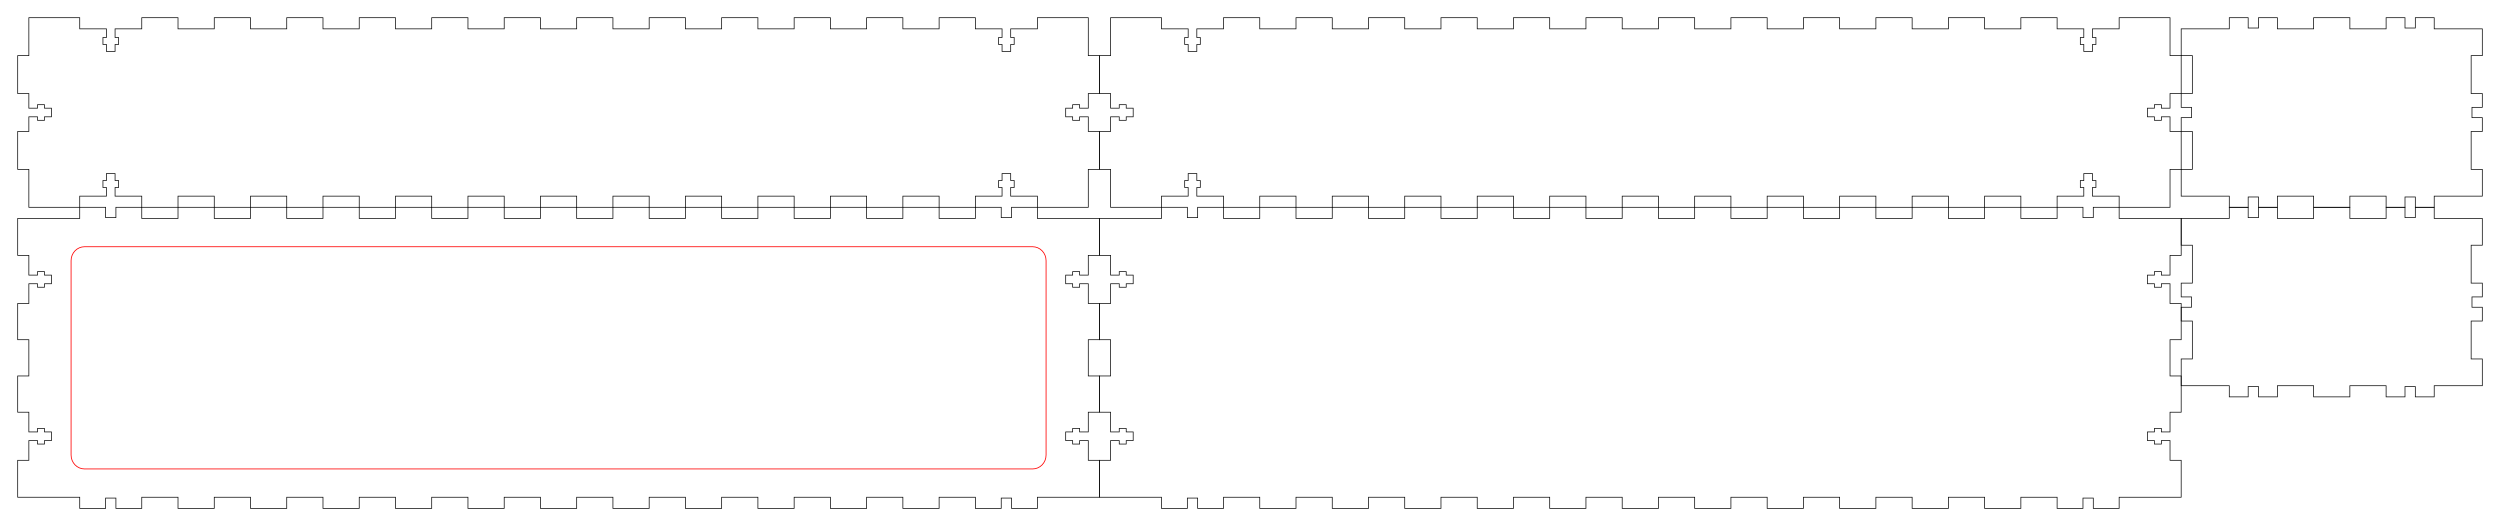 <?xml version="1.0" encoding="UTF-8" standalone="no"?>
<svg
   xmlns:dc="http://purl.org/dc/elements/1.1/"
   xmlns:cc="http://creativecommons.org/ns#"
   xmlns:rdf="http://www.w3.org/1999/02/22-rdf-syntax-ns#"
   xmlns:svg="http://www.w3.org/2000/svg"
   xmlns="http://www.w3.org/2000/svg"
   xmlns:sodipodi="http://sodipodi.sourceforge.net/DTD/sodipodi-0.dtd"
   xmlns:inkscape="http://www.inkscape.org/namespaces/inkscape"
   version="1.1"
   width="896.7mm"
   height="188.7mm"
   viewBox=" 0 0 3177.286 668.623"
   id="svg4137"
   inkscape:version="0.91 r13725"
   sodipodi:docname="caseplans.svg">
  <defs
     id="defs4165" />
  <sodipodi:namedview
     pagecolor="#ffffff"
     bordercolor="#666666"
     borderopacity="1"
     objecttolerance="10"
     gridtolerance="10"
     guidetolerance="10"
     inkscape:pageopacity="0"
     inkscape:pageshadow="2"
     inkscape:window-width="1440"
     inkscape:window-height="837"
     id="namedview4163"
     showgrid="false"
     inkscape:zoom="0.2732923"
     inkscape:cx="1370.2049"
     inkscape:cy="654.52424"
     inkscape:window-x="-4"
     inkscape:window-y="-4"
     inkscape:window-maximized="1"
     inkscape:current-layer="svg4137" />
  <!-- Front-->
  <path
     inkscape:connector-curvature="0"
     id="polygon4141"
     d="m 36.674,22.5 0,48.189 -14.174,0 0,48.189 14.174,0 0,18.602 10.984,0 0,-4.43 8.857,0 0,4.43 8.859,0 0,10.984 -8.859,0 0,4.43 -8.857,0 0,-4.43 -10.984,0 0,18.602 -14.174,0 0,48.189 14.174,0 0,48.189 64.664,0 0,-14.174 33.928,0 0,-10.984 -4.43,0 0,-8.857 4.43,0 0,-8.859 10.984,0 0,8.859 4.43,0 0,8.857 -4.43,0 0,10.984 33.928,0 0,14.174 46.062,0 0,-14.174 46.062,0 0,14.174 46.064,0 0,-14.174 46.062,0 0,14.174 46.062,0 0,-14.174 46.062,0 0,14.174 46.064,0 0,-14.174 46.062,0 0,14.174 46.062,0 0,-14.174 46.062,0 0,14.174 46.064,0 0,-14.174 46.062,0 0,14.174 46.062,0 0,-14.174 46.062,0 0,14.174 46.064,0 0,-14.174 46.062,0 0,14.174 46.062,0 0,-14.174 46.062,0 0,14.174 46.065,0 0,-14.174 46.062,0 0,14.174 46.062,0 0,-14.174 46.062,0 0,14.174 46.065,0 0,-14.174 33.926,0 0,-10.984 -4.43,0 0,-8.857 4.43,0 0,-8.859 10.984,0 0,8.859 4.43,0 0,8.857 -4.43,0 0,10.984 33.928,0 0,14.174 64.666,0 0,-48.189 14.172,0 0,-48.189 -14.172,0 0,-18.602 -10.984,0 0,4.43 -8.859,0 0,-4.43 -8.857,0 0,-10.984 8.857,0 0,-4.43 8.859,0 0,4.43 10.984,0 0,-18.602 14.172,0 0,-48.189 -14.172,0 0,-48.189 -64.666,0 0,14.174 -33.928,0 0,10.984 4.43,0 0,8.857 -4.43,0 0,8.857 -10.984,0 0,-8.857 -4.43,0 0,-8.857 4.43,0 0,-10.984 -33.926,0 0,-14.174 -46.065,0 0,14.174 -46.062,0 0,-14.174 -46.062,0 0,14.174 -46.062,0 0,-14.174 -46.065,0 0,14.174 -46.062,0 0,-14.174 -46.062,0 0,14.174 -46.062,0 0,-14.174 -46.064,0 0,14.174 -46.062,0 0,-14.174 -46.062,0 0,14.174 -46.062,0 0,-14.174 -46.064,0 0,14.174 -46.062,0 0,-14.174 -46.062,0 0,14.174 -46.062,0 0,-14.174 -46.064,0 0,14.174 -46.062,0 0,-14.174 -46.062,0 0,14.174 -46.062,0 0,-14.174 -46.064,0 0,14.174 -46.062,0 0,-14.174 -46.062,0 0,14.174 -33.928,0 0,10.984 4.43,0 0,8.857 -4.43,0 0,8.857 -10.984,0 0,-8.857 -4.43,0 0,-8.857 4.43,0 0,-10.984 -33.928,0 0,-14.174 -64.664,0 z"
     style="fill:none;stroke:#000000;stroke-width:0.9" />
  <!-- Back-->
  <path
     inkscape:connector-curvature="0"
     id="polygon4145"
     d="m 1411.476,22.5 0,48.189 -14.174,0 0,48.189 14.174,0 0,18.602 10.984,0 0,-4.43 8.857,0 0,4.43 8.859,0 0,10.984 -8.859,0 0,4.43 -8.857,0 0,-4.43 -10.984,0 0,18.602 -14.174,0 0,48.189 14.174,0 0,48.189 64.666,0 0,-14.174 33.926,0 0,-10.984 -4.428,0 0,-8.857 4.428,0 0,-8.859 10.984,0 0,8.859 4.43,0 0,8.857 -4.43,0 0,10.984 33.928,0 0,14.174 46.062,0 0,-14.174 46.062,0 0,14.174 46.064,0 0,-14.174 46.062,0 0,14.174 46.062,0 0,-14.174 46.062,0 0,14.174 46.065,0 0,-14.174 46.062,0 0,14.174 46.062,0 0,-14.174 46.062,0 0,14.174 46.064,0 0,-14.174 46.062,0 0,14.174 46.062,0 0,-14.174 46.062,0 0,14.174 46.065,0 0,-14.174 46.062,0 0,14.174 46.062,0 0,-14.174 46.062,0 0,14.174 46.064,0 0,-14.174 46.062,0 0,14.174 46.062,0 0,-14.174 46.062,0 0,14.174 46.065,0 0,-14.174 33.926,0 0,-10.984 -4.428,0 0,-8.857 4.428,0 0,-8.859 10.984,0 0,8.859 4.43,0 0,8.857 -4.43,0 0,10.984 33.928,0 0,14.174 64.666,0 0,-48.189 14.172,0 0,-48.189 -14.172,0 0,-18.602 -10.984,0 0,4.43 -8.859,0 0,-4.43 -8.857,0 0,-10.984 8.857,0 0,-4.43 8.859,0 0,4.43 10.984,0 0,-18.602 14.172,0 0,-48.189 -14.172,0 0,-48.189 -64.666,0 0,14.174 -33.928,0 0,10.984 4.43,0 0,8.857 -4.43,0 0,8.857 -10.984,0 0,-8.857 -4.428,0 0,-8.857 4.428,0 0,-10.984 -33.926,0 0,-14.174 -46.065,0 0,14.174 -46.062,0 0,-14.174 -46.062,0 0,14.174 -46.062,0 0,-14.174 -46.064,0 0,14.174 -46.062,0 0,-14.174 -46.062,0 0,14.174 -46.062,0 0,-14.174 -46.065,0 0,14.174 -46.062,0 0,-14.174 -46.062,0 0,14.174 -46.062,0 0,-14.174 -46.064,0 0,14.174 -46.062,0 0,-14.174 -46.062,0 0,14.174 -46.062,0 0,-14.174 -46.065,0 0,14.174 -46.062,0 0,-14.174 -46.062,0 0,14.174 -46.062,0 0,-14.174 -46.064,0 0,14.174 -46.062,0 0,-14.174 -46.062,0 0,14.174 -33.928,0 0,10.984 4.43,0 0,8.857 -4.43,0 0,8.857 -10.984,0 0,-8.857 -4.428,0 0,-8.857 4.428,0 0,-10.984 -33.926,0 0,-14.174 -64.666,0 z"
     style="fill:none;stroke:#000000;stroke-width:0.9" />
  <!-- Left-->
  <path
     inkscape:connector-curvature="0"
     id="polygon4149"
     d="m 2833.228,22.5 0,14.174 -61.123,0 0,34.016 14.174,0 0,48.189 -14.174,0 0,17.539 13.111,0 0,13.109 -13.111,0 0,17.539 14.174,0 0,48.189 -14.174,0 0,34.016 61.123,0 0,14.174 24.006,0 0,-13.111 13.109,0 0,13.111 24.006,0 0,-14.174 46.065,0 0,14.174 46.062,0 0,-14.174 46.062,0 0,14.174 24.006,0 0,-13.111 13.111,0 0,13.111 24.006,0 0,-14.174 61.121,0 0,-34.016 -14.174,0 0,-48.189 14.174,0 0,-17.539 -13.109,0 0,-13.109 13.109,0 0,-17.539 -14.174,0 0,-48.189 14.174,0 0,-34.016 -61.121,0 0,-14.174 -24.006,0 0,13.109 -13.111,0 0,-13.109 -24.006,0 0,14.174 -46.062,0 0,-14.174 -46.062,0 0,14.174 -46.065,0 0,-14.174 -24.006,0 0,13.109 -13.109,0 0,-13.109 -24.006,0 z"
     style="fill:none;stroke:#000000;stroke-width:0.9" />
  <!-- Right-->
  <path
     inkscape:connector-curvature="0"
     id="polygon4153"
     d="m 2833.228,263.445 0,14.172 -61.123,0 0,34.018 14.174,0 0,48.188 -14.174,0 0,17.539 13.111,0 0,13.111 -13.111,0 0,17.539 14.174,0 0,48.189 -14.174,0 0,34.016 61.123,0 0,14.174 24.006,0 0,-13.111 13.109,0 0,13.111 24.006,0 0,-14.174 46.065,0 0,14.174 46.062,0 0,-14.174 46.062,0 0,14.174 24.006,0 0,-13.111 13.111,0 0,13.111 24.006,0 0,-14.174 61.121,0 0,-34.016 -14.174,0 0,-48.189 14.174,0 0,-17.539 -13.109,0 0,-13.111 13.109,0 0,-17.539 -14.174,0 0,-48.188 14.174,0 0,-34.018 -61.121,0 0,-14.172 -24.006,0 0,13.109 -13.111,0 0,-13.109 -24.006,0 0,14.172 -46.062,0 0,-14.172 -46.062,0 0,14.172 -46.065,0 0,-14.172 -24.006,0 0,13.109 -13.109,0 0,-13.109 -24.006,0 z"
     style="fill:none;stroke:#000000;stroke-width:0.9" />
  <!-- Top-->
  <path
     inkscape:connector-curvature="0"
     id="polygon4157"
     d="m 101.338,263.445 0,14.172 -78.838,0 0,46.949 14.174,0 0,25.07 10.984,0 0,-4.43 8.857,0 0,4.43 8.859,0 0,10.982 -8.859,0 0,4.43 -8.857,0 0,-4.43 -10.984,0 0,25.07 -14.174,0 0,46.062 14.174,0 0,46.062 -14.174,0 0,46.062 14.174,0 0,25.07 10.984,0 0,-4.43 8.857,0 0,4.43 8.859,0 0,10.984 -8.859,0 0,4.428 -8.857,0 0,-4.428 -10.984,0 0,25.068 -14.174,0 0,46.949 78.838,0 0,14.172 32.865,0 0,-13.109 13.109,0 0,13.109 32.865,0 0,-14.172 46.062,0 0,14.172 46.062,0 0,-14.172 46.064,0 0,14.172 46.062,0 0,-14.172 46.062,0 0,14.172 46.062,0 0,-14.172 46.064,0 0,14.172 46.062,0 0,-14.172 46.062,0 0,14.172 46.062,0 0,-14.172 46.064,0 0,14.172 46.062,0 0,-14.172 46.062,0 0,14.172 46.062,0 0,-14.172 46.064,0 0,14.172 46.062,0 0,-14.172 46.062,0 0,14.172 46.062,0 0,-14.172 46.065,0 0,14.172 46.062,0 0,-14.172 46.062,0 0,14.172 46.062,0 0,-14.172 46.065,0 0,14.172 32.863,0 0,-13.109 13.109,0 0,13.109 32.865,0 0,-14.172 78.838,0 0,-46.949 -14.172,0 0,-25.068 -10.984,0 0,4.428 -8.859,0 0,-4.428 -8.857,0 0,-10.984 8.857,0 0,-4.43 8.859,0 0,4.43 10.984,0 0,-25.07 14.172,0 0,-46.062 -14.172,0 0,-46.062 14.172,0 0,-46.062 -14.172,0 0,-25.07 -10.984,0 0,4.43 -8.859,0 0,-4.43 -8.857,0 0,-10.982 8.857,0 0,-4.43 8.859,0 0,4.43 10.984,0 0,-25.07 14.172,0 0,-46.949 -78.838,0 0,-14.172 -32.865,0 0,13.109 -13.109,0 0,-13.109 -32.863,0 0,14.172 -46.065,0 0,-14.172 -46.062,0 0,14.172 -46.062,0 0,-14.172 -46.062,0 0,14.172 -46.065,0 0,-14.172 -46.062,0 0,14.172 -46.062,0 0,-14.172 -46.062,0 0,14.172 -46.064,0 0,-14.172 -46.062,0 0,14.172 -46.062,0 0,-14.172 -46.062,0 0,14.172 -46.064,0 0,-14.172 -46.062,0 0,14.172 -46.062,0 0,-14.172 -46.062,0 0,14.172 -46.064,0 0,-14.172 -46.062,0 0,14.172 -46.062,0 0,-14.172 -46.062,0 0,14.172 -46.064,0 0,-14.172 -46.062,0 0,14.172 -46.062,0 0,-14.172 -32.865,0 0,13.109 -13.109,0 0,-13.109 -32.865,0 z"
     style="fill:none;stroke:#000000;stroke-width:0.9" />
  <!-- Bottom-->
  <path
     inkscape:connector-curvature="0"
     id="polygon4161"
     d="m 1476.142,263.445 0,14.172 -78.84,0 0,46.949 14.174,0 0,25.07 10.984,0 0,-4.43 8.857,0 0,4.43 8.859,0 0,10.982 -8.859,0 0,4.43 -8.857,0 0,-4.43 -10.984,0 0,25.07 -14.174,0 0,46.062 14.174,0 0,46.062 -14.174,0 0,46.062 14.174,0 0,25.07 10.984,0 0,-4.43 8.857,0 0,4.43 8.859,0 0,10.984 -8.859,0 0,4.428 -8.857,0 0,-4.428 -10.984,0 0,25.068 -14.174,0 0,46.949 78.84,0 0,14.172 32.863,0 0,-13.109 13.109,0 0,13.109 32.865,0 0,-14.172 46.062,0 0,14.172 46.062,0 0,-14.172 46.064,0 0,14.172 46.062,0 0,-14.172 46.062,0 0,14.172 46.062,0 0,-14.172 46.065,0 0,14.172 46.062,0 0,-14.172 46.062,0 0,14.172 46.062,0 0,-14.172 46.064,0 0,14.172 46.062,0 0,-14.172 46.062,0 0,14.172 46.062,0 0,-14.172 46.065,0 0,14.172 46.062,0 0,-14.172 46.062,0 0,14.172 46.062,0 0,-14.172 46.064,0 0,14.172 46.062,0 0,-14.172 46.062,0 0,14.172 46.062,0 0,-14.172 46.065,0 0,14.172 32.863,0 0,-13.109 13.111,0 0,13.109 32.863,0 0,-14.172 78.838,0 0,-46.949 -14.172,0 0,-25.068 -10.984,0 0,4.428 -8.859,0 0,-4.428 -8.857,0 0,-10.984 8.857,0 0,-4.43 8.859,0 0,4.43 10.984,0 0,-25.07 14.172,0 0,-46.062 -14.172,0 0,-46.062 14.172,0 0,-46.062 -14.172,0 0,-25.07 -10.984,0 0,4.43 -8.859,0 0,-4.43 -8.857,0 0,-10.982 8.857,0 0,-4.43 8.859,0 0,4.43 10.984,0 0,-25.07 14.172,0 0,-46.949 -78.838,0 0,-14.172 -32.863,0 0,13.109 -13.111,0 0,-13.109 -32.863,0 0,14.172 -46.065,0 0,-14.172 -46.062,0 0,14.172 -46.062,0 0,-14.172 -46.062,0 0,14.172 -46.064,0 0,-14.172 -46.062,0 0,14.172 -46.062,0 0,-14.172 -46.062,0 0,14.172 -46.065,0 0,-14.172 -46.062,0 0,14.172 -46.062,0 0,-14.172 -46.062,0 0,14.172 -46.064,0 0,-14.172 -46.062,0 0,14.172 -46.062,0 0,-14.172 -46.062,0 0,14.172 -46.065,0 0,-14.172 -46.062,0 0,14.172 -46.062,0 0,-14.172 -46.062,0 0,14.172 -46.064,0 0,-14.172 -46.062,0 0,14.172 -46.062,0 0,-14.172 -32.865,0 0,13.109 -13.109,0 0,-13.109 -32.863,0 z"
     style="fill:none;stroke:#000000;stroke-width:0.9" />
  <path
     style="fill:none;stroke:#ff0000;stroke-width:1.022;stroke-linejoin:round;stroke-miterlimit:4;stroke-dasharray:none"
     d="M 107.557 313.562 C 98.014 313.562 90.334 321.464 90.334 331.279 L 90.334 578.287 C 90.334 588.103 98.014 596.004 107.557 596.004 L 1312.244 596.004 C 1321.786 596.004 1329.469 588.103 1329.469 578.287 L 1329.469 331.279 C 1329.469 321.464 1321.786 313.562 1312.244 313.562 L 107.557 313.562 z "
     transform="translate(-1.2207042e-4,0)"
     id="rect4729" />
</svg>
